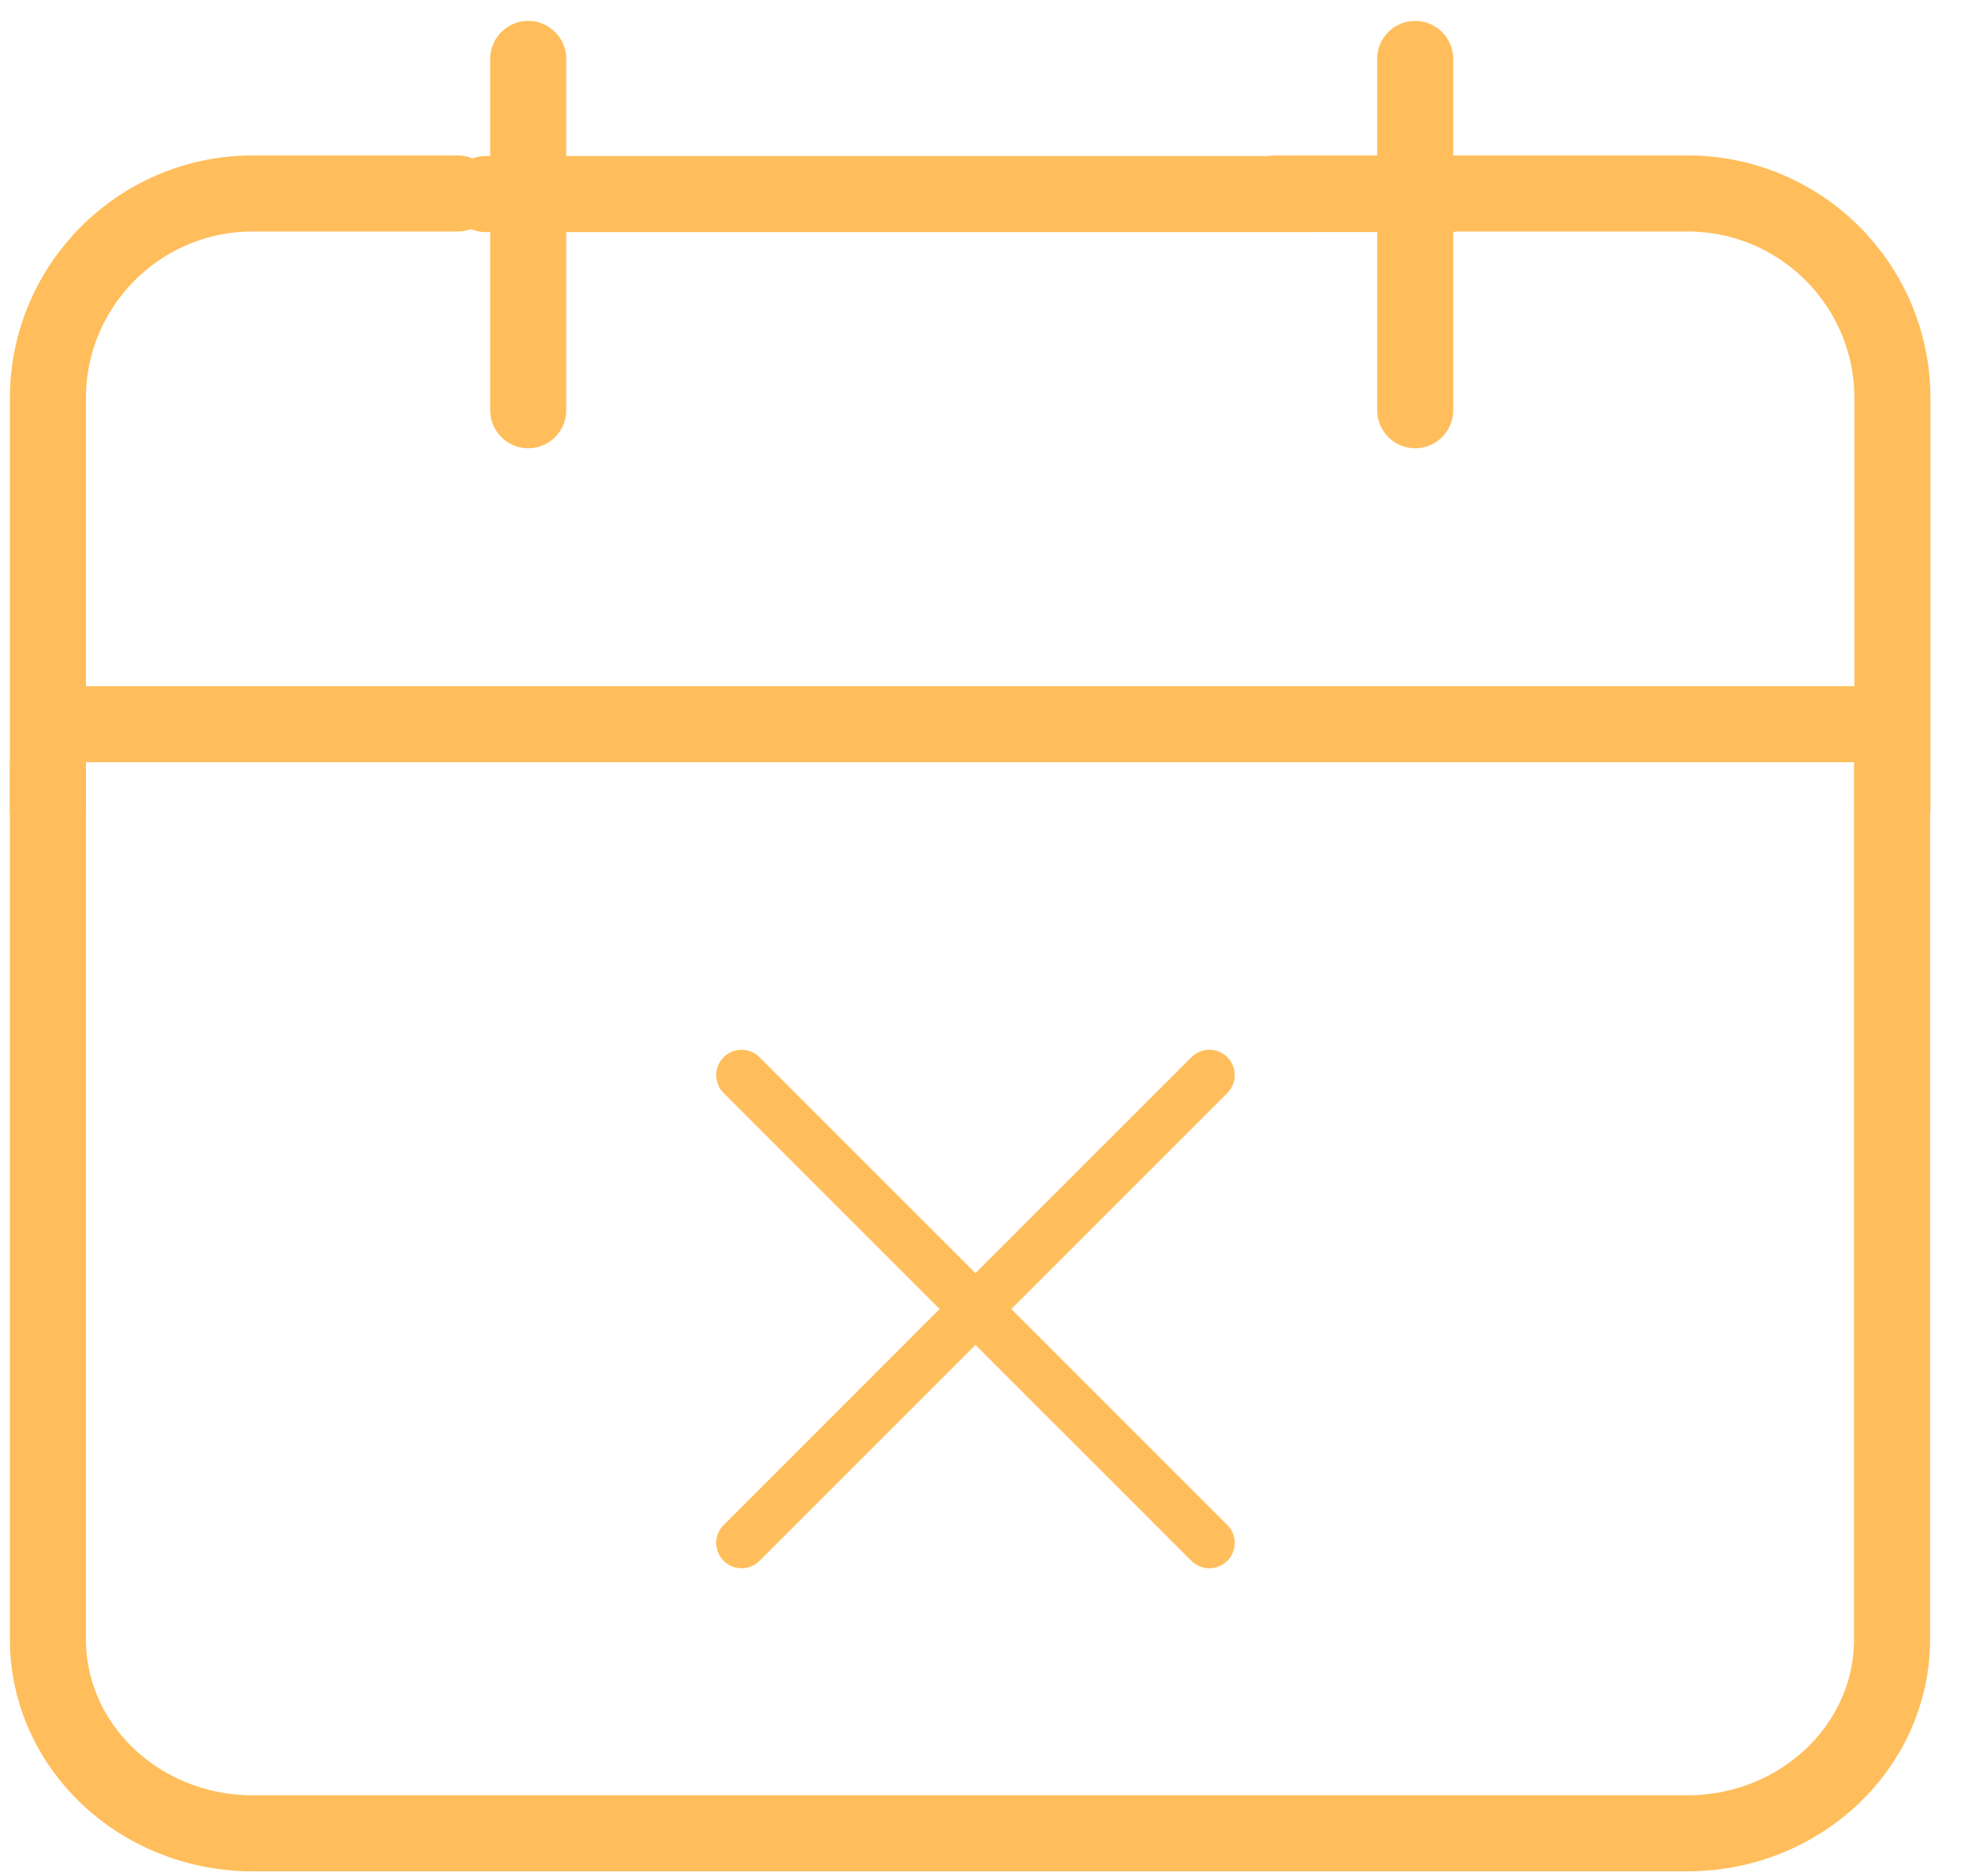 <svg width="41" height="39" viewBox="0 0 41 39" fill="none" xmlns="http://www.w3.org/2000/svg">
<path d="M30.149 4.033L26.557 4.034H10.097M0.996 15.914V34.076C0.996 36.305 2.903 38.112 5.256 38.112H35.078C37.431 38.112 39.338 36.305 39.338 34.076V15.914" stroke="#FFBE5B" stroke-width="1.581" stroke-linecap="round" stroke-linejoin="round"/>
<path d="M20.281 27.212L25.144 32.075M15.418 32.075L20.281 27.212L15.418 32.075ZM25.144 22.35L20.281 27.212L25.144 22.35ZM20.281 27.212L15.418 22.35L20.281 27.212Z" stroke="#FFBE5B" stroke-width="1.054" stroke-linecap="round" stroke-linejoin="round"/>
<path d="M0.996 16.803V8.282C0.996 5.929 2.903 4.022 5.256 4.022H9.516" stroke="#FFBE5B" stroke-width="1.581" stroke-linecap="round" stroke-linejoin="round"/>
<path d="M10.982 1.225V8.528" stroke="#FFBE5B" stroke-width="1.581" stroke-linecap="round" stroke-linejoin="round"/>
<path d="M29.423 1.225V8.528" stroke="#FFBE5B" stroke-width="1.581" stroke-linecap="round" stroke-linejoin="round"/>
<path d="M39.346 16.803V8.282C39.346 5.929 37.439 4.022 35.086 4.022H26.506" stroke="#FFBE5B" stroke-width="1.581" stroke-linecap="round" stroke-linejoin="round"/>
<path d="M1.177 15.055H39.154" stroke="#FFBE5B" stroke-width="1.581"/>
</svg>
